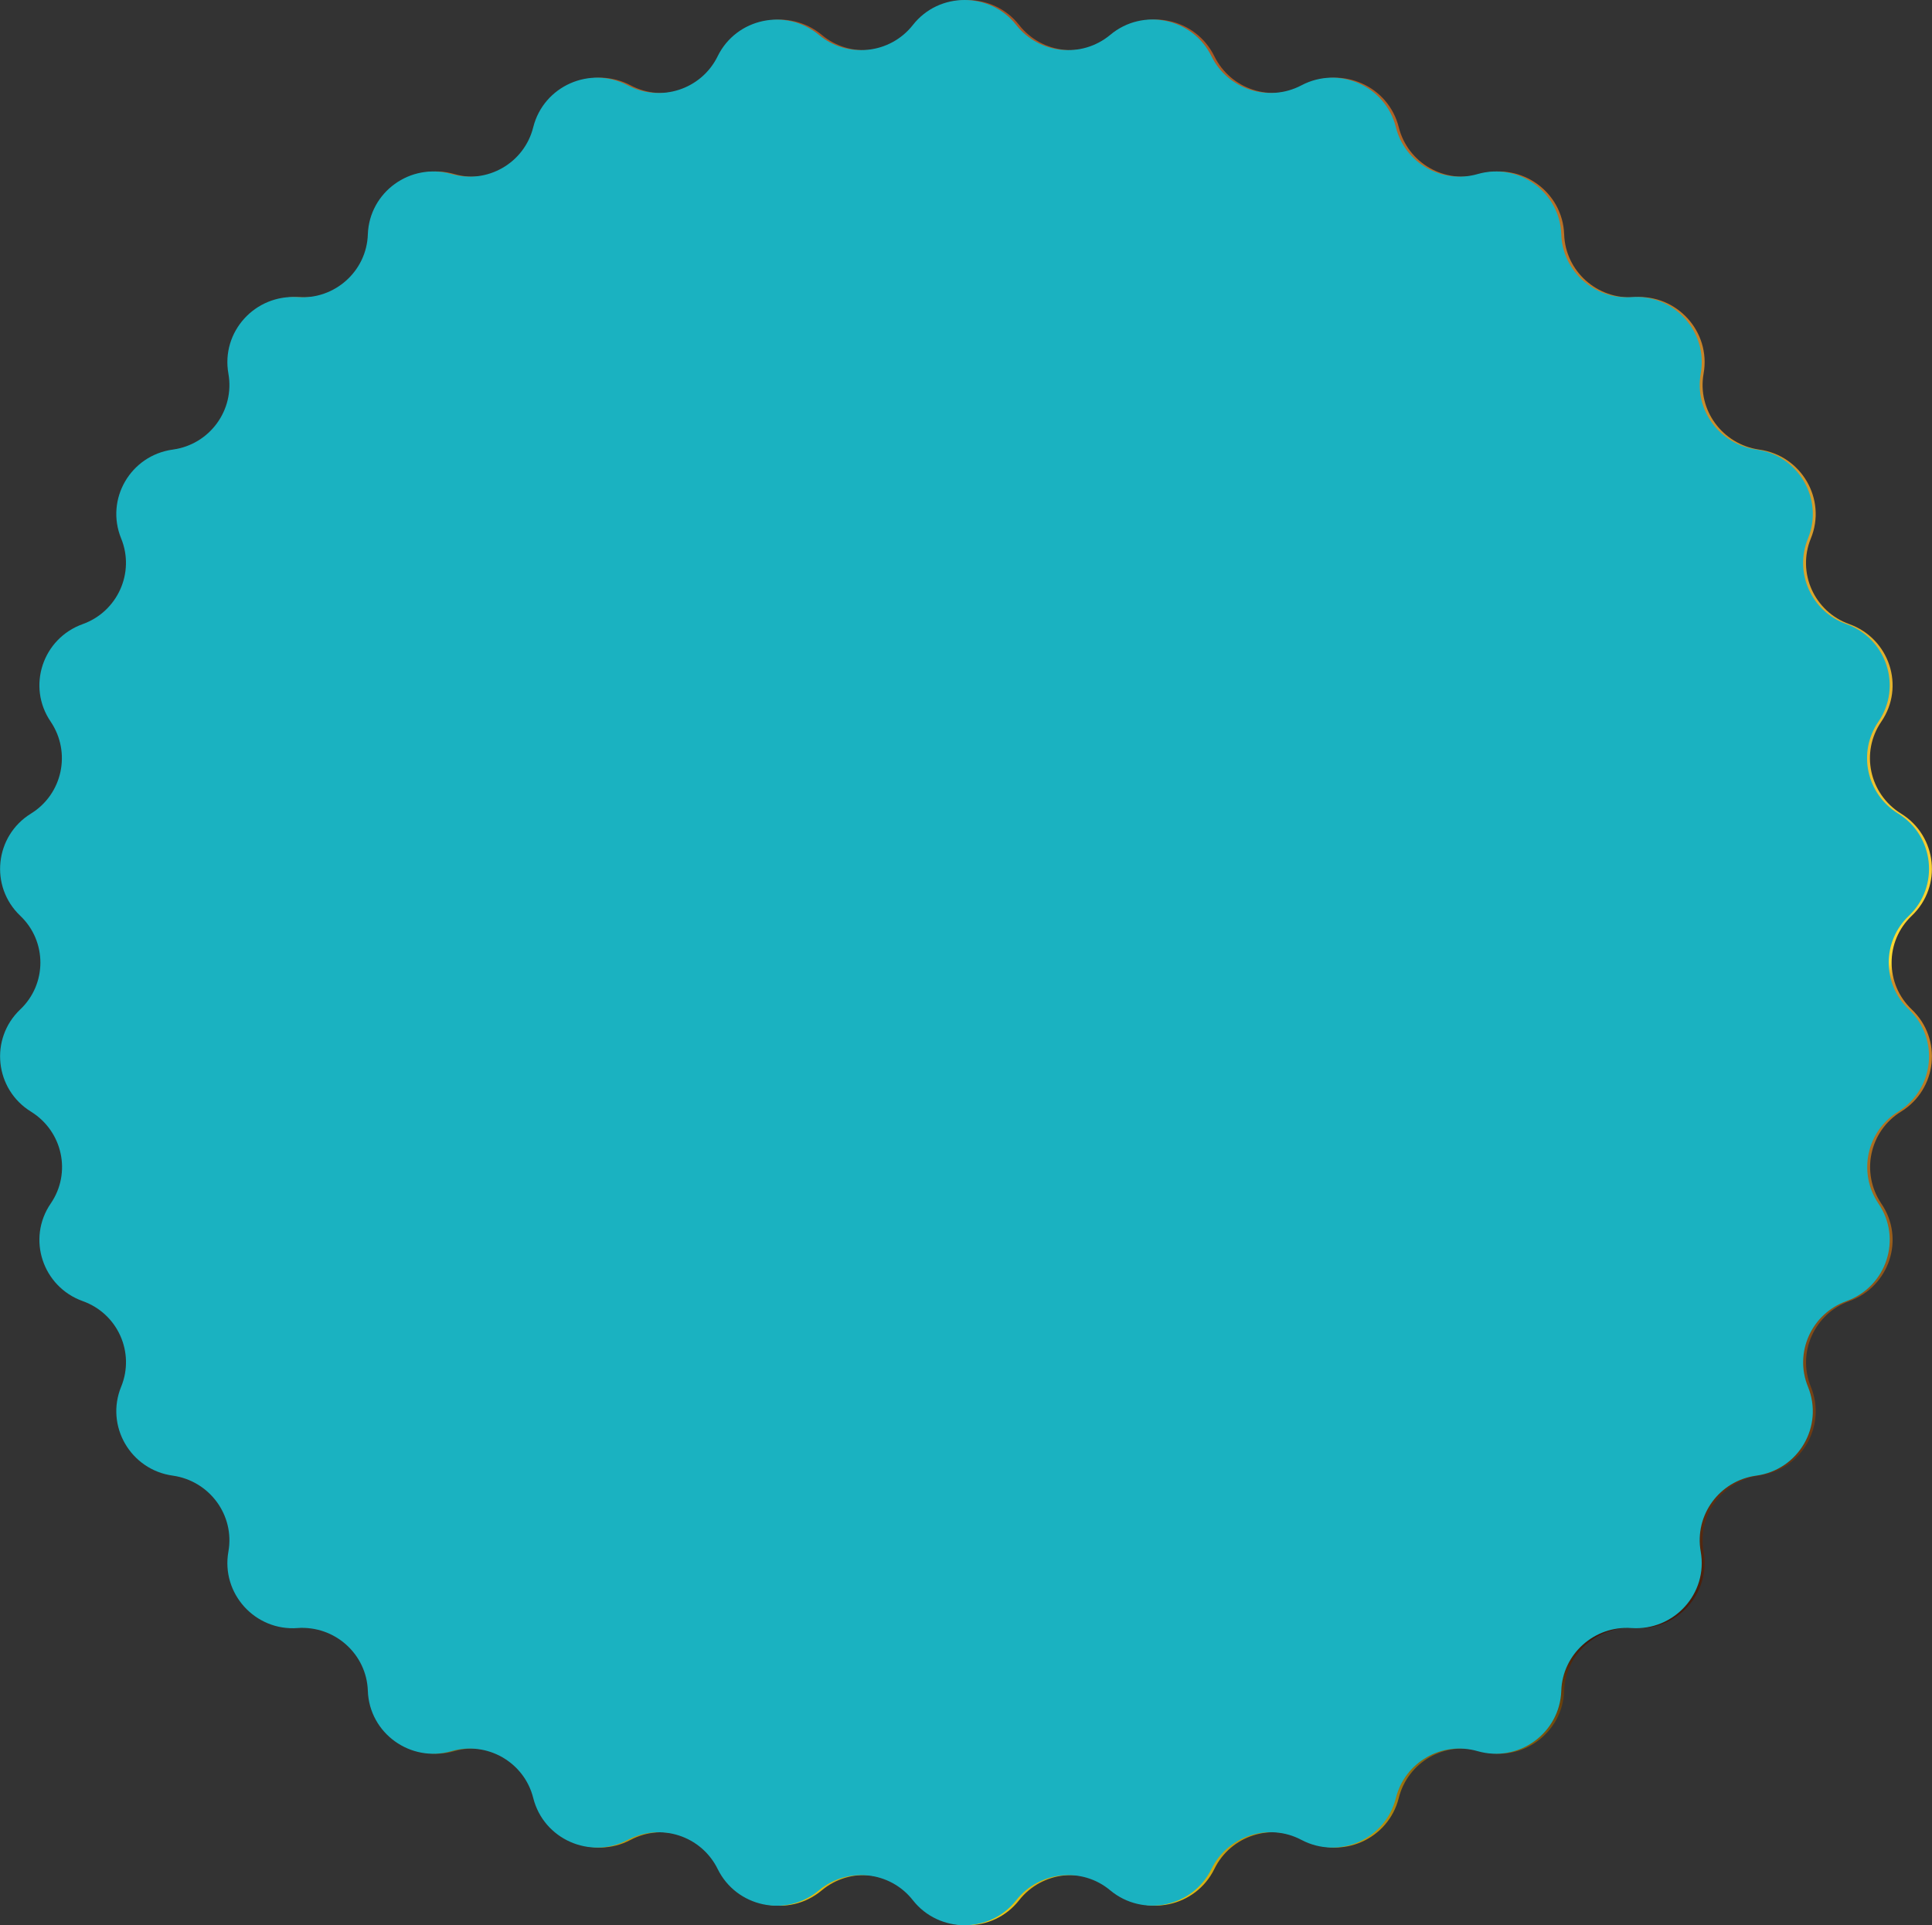 <?xml version="1.0" encoding="UTF-8"?>
<svg xmlns="http://www.w3.org/2000/svg" xmlns:xlink="http://www.w3.org/1999/xlink" viewBox="0 0 80.36 80.08">
  <rect x="0" y="0" width="80.36" height="80.08" fill="#333333" stroke="none"/>
  <defs>
    <style>
      .cls-1 {
        fill: url(#linear-gradient-2);
      }

      .cls-2 {
        fill: #fff;
      }

      .cls-3 {
        isolation: isolate;
      }

      .cls-4 {
        fill: url(#Degradado_sin_nombre_26-2);
      }

      .cls-5 {
        fill: url(#radial-gradient);
      }

      .cls-6 {
        fill: url(#Degradado_sin_nombre_336);
        mix-blend-mode: multiply;
      }

      .cls-7 {
        fill: #1ab2c1;
        mix-blend-mode: color;
      }

      .cls-8 {
        fill: url(#New_Gradient_Swatch_36);
      }

      .cls-9 {
        fill: url(#Oro_blanco_2);
      }

      .cls-10 {
        fill: url(#linear-gradient);
      }

      .cls-11 {
        fill: url(#Degradado_sin_nombre_26);
      }

      .cls-12 {
        fill: url(#Degradado_sin_nombre_339);
      }

      .cls-13 {
        fill: #3e170b;
      }

      .cls-14 {
        fill: url(#Degradado_sin_nombre_222);
      }
    </style>
    <linearGradient id="Degradado_sin_nombre_222" data-name="Degradado sin nombre 222" x1="40.24" y1="80.08" x2="40.24" y2="0" gradientUnits="userSpaceOnUse">
      <stop offset="0" stop-color="#f2cc14"/>
      <stop offset=".15" stop-color="#3e170b"/>
      <stop offset=".49" stop-color="#d18c29"/>
      <stop offset=".5" stop-color="#fedc33"/>
      <stop offset="1" stop-color="#a55225"/>
    </linearGradient>
    <radialGradient id="Degradado_sin_nombre_336" data-name="Degradado sin nombre 336" cx="40.24" cy="40.04" fx="40.24" fy="40.04" r="34.8" gradientTransform="translate(61.19 -12.72) rotate(66.81)" gradientUnits="userSpaceOnUse">
      <stop offset=".94" stop-color="#fff"/>
      <stop offset="1" stop-color="#be7f2b"/>
    </radialGradient>
    <linearGradient id="Degradado_sin_nombre_26" data-name="Degradado sin nombre 26" x1="5.07" y1="40.04" x2="75.4" y2="40.04" gradientUnits="userSpaceOnUse">
      <stop offset="0" stop-color="#f2cc14"/>
      <stop offset=".25" stop-color="#3e170b"/>
      <stop offset=".49" stop-color="#be7f2b"/>
      <stop offset=".5" stop-color="#f2cc14"/>
      <stop offset="1" stop-color="#723a18"/>
    </linearGradient>
    <linearGradient id="Oro_blanco_2" data-name="Oro blanco 2" x1="40.24" y1="70.93" x2="40.24" y2="9.15" gradientUnits="userSpaceOnUse">
      <stop offset="0" stop-color="#d6d8d8"/>
      <stop offset=".25" stop-color="#ebead8"/>
      <stop offset=".41" stop-color="#ded8c6"/>
      <stop offset=".6" stop-color="#cbbeac"/>
      <stop offset=".79" stop-color="#e0e0df"/>
      <stop offset="1" stop-color="#cbc8b4"/>
    </linearGradient>
    <linearGradient id="Degradado_sin_nombre_339" data-name="Degradado sin nombre 339" x1="40.24" y1="66.64" x2="40.24" y2="13.44" gradientUnits="userSpaceOnUse">
      <stop offset="0" stop-color="#f2cc14"/>
      <stop offset=".24" stop-color="#be7f2b"/>
      <stop offset=".5" stop-color="#723a18"/>
      <stop offset=".52" stop-color="#f2cc14"/>
      <stop offset="1" stop-color="#723a18"/>
    </linearGradient>
    <linearGradient id="Degradado_sin_nombre_26-2" data-name="Degradado sin nombre 26" x1="13.3" y1="40.04" x2="67.18" y2="40.04" xlink:href="#Degradado_sin_nombre_26"/>
    <radialGradient id="radial-gradient" cx="41.2" cy="40.03" fx="41.2" fy="40.03" r="15.83" gradientUnits="userSpaceOnUse">
      <stop offset="0" stop-color="#ce8c2a"/>
      <stop offset=".58" stop-color="#f2b145"/>
      <stop offset="1" stop-color="#f8f3bd"/>
    </radialGradient>
    <linearGradient id="linear-gradient" x1="25.3" y1="40.03" x2="57.09" y2="40.03" gradientUnits="userSpaceOnUse">
      <stop offset="0" stop-color="#f6db89"/>
      <stop offset="1" stop-color="#f7f7db"/>
    </linearGradient>
    <linearGradient id="New_Gradient_Swatch_36" data-name="New Gradient Swatch 36" x1="25.4" y1="40.03" x2="56.99" y2="40.03" gradientUnits="userSpaceOnUse">
      <stop offset="0" stop-color="#ed9022"/>
      <stop offset=".15" stop-color="#ef9e2b"/>
      <stop offset=".43" stop-color="#f6c544"/>
      <stop offset=".49" stop-color="#f8d04b"/>
      <stop offset="1" stop-color="#f6e6b5"/>
    </linearGradient>
    <linearGradient id="linear-gradient-2" x1="25.4" y1="40.03" x2="56.99" y2="40.03" gradientUnits="userSpaceOnUse">
      <stop offset="0" stop-color="#de8e27"/>
      <stop offset=".08" stop-color="#ffd10d"/>
      <stop offset=".22" stop-color="#f2ad1d"/>
      <stop offset=".85" stop-color="#f2ad1d"/>
      <stop offset=".88" stop-color="#efa81d"/>
      <stop offset=".91" stop-color="#ea9a1e"/>
      <stop offset=".94" stop-color="#e08321"/>
      <stop offset=".98" stop-color="#d26424"/>
      <stop offset="1" stop-color="#c94d27"/>
    </linearGradient>
  </defs>
  <g class="cls-3">
    <g id="Layer_1" data-name="Layer 1">
      <g>
        <path class="cls-14" d="m40.24,0c.8,0,1.61.35,2.15,1.04h0c.95,1.21,2.72,1.4,3.91.41h0c1.36-1.14,3.43-.7,4.21.89h0c.68,1.38,2.37,1.93,3.74,1.21h0c1.57-.83,3.5.03,3.93,1.74h0c.37,1.49,1.92,2.38,3.4,1.95h0c1.71-.49,3.42.75,3.48,2.51h0c.05,1.53,1.38,2.72,2.92,2.61h0c1.77-.13,3.19,1.44,2.88,3.18h0c-.27,1.51.78,2.94,2.31,3.16h0c1.76.24,2.82,2.07,2.15,3.7h0c-.58,1.42.14,3.04,1.6,3.56h0c1.67.6,2.33,2.6,1.33,4.06h0c-.87,1.27-.5,3,.82,3.82h0c1.51.93,1.73,3.03.45,4.25h0c-.56.53-.84,1.24-.84,1.95s.28,1.42.84,1.95h0c1.28,1.22,1.06,3.32-.45,4.25h0c-1.31.81-1.68,2.54-.82,3.82h0c1,1.46.34,3.46-1.33,4.06h0c-1.45.52-2.18,2.14-1.6,3.56h0c.67,1.64-.39,3.46-2.15,3.7h0c-1.53.21-2.58,1.64-2.31,3.16h0c.31,1.74-1.11,3.3-2.88,3.18h0c-1.54-.11-2.87,1.08-2.92,2.61h0c-.06,1.76-1.77,3-3.48,2.51h0c-1.49-.43-3.03.46-3.4,1.95h0c-.43,1.71-2.36,2.57-3.93,1.74h0c-1.36-.72-3.06-.18-3.74,1.21h0c-.78,1.59-2.85,2.02-4.21.89h0c-1.18-.99-2.96-.8-3.91.41h0c-.55.7-1.35,1.04-2.15,1.04s-1.61-.35-2.15-1.04h0c-.95-1.21-2.72-1.4-3.91-.41h0c-1.36,1.14-3.43.7-4.21-.89h0c-.68-1.38-2.37-1.93-3.74-1.21h0c-1.57.83-3.5-.03-3.93-1.74h0c-.37-1.49-1.92-2.38-3.4-1.95h0c-1.71.49-3.42-.75-3.48-2.51h0c-.05-1.53-1.38-2.72-2.92-2.61h0c-1.77.13-3.19-1.44-2.88-3.18h0c.27-1.51-.78-2.94-2.31-3.16h0c-1.76-.24-2.82-2.07-2.15-3.7h0c.58-1.42-.14-3.04-1.6-3.56h0c-1.67-.6-2.33-2.6-1.33-4.06h0c.87-1.27.5-3-.82-3.82h0c-1.51-.93-1.73-3.03-.45-4.25h0c.56-.53.84-1.24.84-1.95s-.28-1.42-.84-1.95h0c-1.28-1.22-1.06-3.32.45-4.25h0c1.31-.81,1.68-2.54.82-3.82h0c-1-1.46-.34-3.46,1.33-4.06h0c1.45-.52,2.18-2.14,1.6-3.56h0c-.67-1.64.39-3.46,2.15-3.7h0c1.53-.21,2.58-1.64,2.31-3.16h0c-.31-1.74,1.11-3.3,2.88-3.18h0c1.54.11,2.87-1.08,2.92-2.61h0c.06-1.76,1.77-3,3.48-2.51h0c1.49.43,3.03-.46,3.4-1.95h0c.43-1.71,2.36-2.57,3.93-1.74h0c1.36.72,3.06.18,3.74-1.21h0c.78-1.59,2.85-2.02,4.21-.89h0c1.18.99,2.96.8,3.91-.41h0c.55-.7,1.35-1.04,2.15-1.04Z"/>
        <circle class="cls-6" cx="40.24" cy="40.04" r="34.8" transform="translate(-12.41 61.26) rotate(-66.81)"/>
        <path class="cls-11" d="m40.24,75.21c-19.39,0-35.17-15.78-35.17-35.17S20.85,4.87,40.24,4.87s35.17,15.78,35.17,35.17-15.78,35.17-35.17,35.17Zm0-69.96C21.05,5.24,5.44,20.85,5.44,40.04s15.61,34.8,34.8,34.8,34.8-15.61,34.8-34.8S59.42,5.24,40.24,5.24Z"/>
        <circle class="cls-9" cx="40.24" cy="40.04" r="30.89"/>
        <g>
          <circle class="cls-12" cx="40.24" cy="40.04" r="26.6"/>
          <path class="cls-4" d="m40.24,66.98c-14.85,0-26.94-12.09-26.94-26.94s12.09-26.94,26.94-26.94,26.94,12.09,26.94,26.94-12.09,26.94-26.94,26.94Zm0-53.19c-14.48,0-26.25,11.78-26.25,26.25s11.78,26.25,26.25,26.25,26.25-11.78,26.25-26.25-11.78-26.25-26.25-26.25Z"/>
        </g>
        <g>
          <polygon class="cls-13" points="40.24 15.49 40.68 16.84 42.1 16.84 40.95 17.68 41.39 19.03 40.24 18.2 39.09 19.03 39.53 17.68 38.37 16.84 39.8 16.84 40.24 15.49"/>
          <polygon class="cls-13" points="57.6 22.68 56.95 23.95 57.96 24.95 56.55 24.73 55.91 26 55.68 24.59 54.28 24.37 55.55 23.72 55.32 22.32 56.33 23.32 57.6 22.68"/>
          <polygon class="cls-13" points="64.79 40.04 63.44 40.48 63.44 41.9 62.6 40.75 61.25 41.19 62.08 40.04 61.25 38.89 62.6 39.33 63.44 38.18 63.44 39.6 64.79 40.04"/>
          <polygon class="cls-13" points="57.6 57.4 56.33 56.76 55.32 57.76 55.55 56.36 54.28 55.71 55.68 55.49 55.91 54.08 56.55 55.35 57.96 55.13 56.95 56.13 57.6 57.4"/>
          <polygon class="cls-13" points="40.24 64.59 39.8 63.24 38.37 63.24 39.53 62.4 39.09 61.05 40.24 61.88 41.39 61.05 40.95 62.4 42.1 63.24 40.68 63.24 40.24 64.59"/>
          <polygon class="cls-13" points="22.88 57.4 23.52 56.13 22.52 55.13 23.92 55.35 24.57 54.08 24.79 55.49 26.2 55.71 24.93 56.36 25.15 57.76 24.14 56.76 22.88 57.4"/>
          <polygon class="cls-13" points="15.68 40.04 17.04 39.6 17.04 38.18 17.88 39.33 19.23 38.89 18.39 40.04 19.23 41.19 17.88 40.75 17.04 41.9 17.04 40.48 15.68 40.04"/>
          <polygon class="cls-13" points="22.88 22.68 24.14 23.32 25.15 22.32 24.93 23.72 26.2 24.37 24.79 24.59 24.57 26 23.92 24.73 22.52 24.95 23.52 23.95 22.88 22.68"/>
          <polygon class="cls-13" points="49.63 17.36 49.52 18.78 50.84 19.32 49.45 19.65 49.34 21.07 48.6 19.86 47.21 20.19 48.14 19.11 47.39 17.89 48.71 18.44 49.63 17.36"/>
          <polygon class="cls-13" points="62.92 30.64 61.84 31.57 62.38 32.88 61.17 32.14 60.09 33.06 60.42 31.68 59.21 30.94 60.62 30.82 60.96 29.44 61.5 30.76 62.92 30.64"/>
          <polygon class="cls-13" points="62.92 49.44 61.5 49.32 60.96 50.64 60.62 49.26 59.21 49.14 60.42 48.4 60.09 47.02 61.17 47.94 62.38 47.2 61.84 48.51 62.92 49.44"/>
          <polygon class="cls-13" points="49.63 62.72 48.71 61.64 47.39 62.19 48.14 60.97 47.21 59.89 48.6 60.22 49.34 59.01 49.45 60.43 50.84 60.76 49.52 61.3 49.63 62.72"/>
          <polygon class="cls-13" points="30.84 62.72 30.95 61.3 29.64 60.76 31.02 60.43 31.13 59.01 31.88 60.22 33.26 59.89 32.34 60.97 33.08 62.19 31.77 61.64 30.84 62.72"/>
          <polygon class="cls-13" points="17.55 49.44 18.64 48.51 18.09 47.2 19.31 47.94 20.39 47.02 20.06 48.4 21.27 49.14 19.85 49.26 19.52 50.64 18.97 49.32 17.55 49.44"/>
          <polygon class="cls-13" points="17.55 30.64 18.97 30.76 19.52 29.44 19.85 30.82 21.27 30.94 20.06 31.68 20.39 33.06 19.31 32.14 18.09 32.88 18.64 31.57 17.55 30.64"/>
          <polygon class="cls-13" points="30.84 17.36 31.77 18.44 33.08 17.89 32.34 19.11 33.26 20.19 31.88 19.86 31.13 21.07 31.02 19.65 29.64 19.32 30.95 18.78 30.84 17.36"/>
        </g>
      </g>
      <g>
        <path class="cls-5" d="m50.94,55.46c-.07,0-.15-.02-.21-.06l-9.54-5.78-9.55,5.76c-.07.04-.14.06-.21.06-.09,0-.17-.03-.24-.08-.13-.1-.2-.27-.16-.43l2.55-10.86-8.43-7.31c-.13-.11-.17-.28-.12-.44.05-.16.19-.27.36-.28l11.12-.93,4.34-10.28c.06-.15.21-.25.38-.25h0c.17,0,.32.1.38.25l4.32,10.29,11.12.95c.17.01.31.13.36.28.05.16,0,.33-.12.44l-8.45,7.29,2.53,10.87c.04.16-.02.33-.16.43-.07.05-.16.08-.24.08Z"/>
        <path class="cls-10" d="m50.94,55.15s-.04,0-.05-.02l-9.7-5.88-9.71,5.86s-.03.01-.05.01c-.02,0-.04,0-.06-.02-.03-.02-.05-.07-.04-.11l2.6-11.04-8.58-7.43s-.04-.07-.03-.11c.01-.04.05-.07.09-.07l11.31-.94,4.41-10.45s.05-.06.1-.06h0s.08.03.1.06l4.39,10.46,11.3.97s.08.03.09.07c.01.04,0,.08-.03.11l-8.59,7.41,2.57,11.05s0,.08-.04.11c-.02.01-.04.02-.06.02Z"/>
        <polygon class="cls-8" points="36.77 35.51 41.21 25 45.62 35.52 56.99 36.49 48.35 43.94 50.94 55.05 41.18 49.14 31.42 55.03 34.03 43.93 25.4 36.46 36.77 35.51"/>
        <path class="cls-2" d="m41.47,42.33c-.07-.08-.17-.13-.28-.13h0c-.11,0-.21.05-.28.13l-3.59,4.58,3.26-4.82c.06-.09.08-.2.04-.3-.03-.1-.11-.18-.21-.22l-5.47-2,5.59,1.61s.06.01.1.01c.07,0,.15-.02.21-.07.09-.06.14-.16.14-.27l.21-5.82.2,5.82c0,.11.06.21.14.27.06.04.13.07.21.07.03,0,.06,0,.1-.01l5.6-1.6-5.47,1.99c-.1.04-.18.12-.21.22-.03.1-.02.21.04.3l3.25,4.83-3.58-4.59Z"/>
        <path class="cls-8" d="m40.67,40.05l-3.77-4.83,4.32-10.22-.54,15.05Zm16.32-3.56h0l-10.97-.94-3.4,5.05,14.38-4.11Zm-17.41,5.14l-14.18-5.18,8.41,7.28,5.77-2.1Zm3.03,1.04l8.33,12.38-2.49-10.71-5.84-1.67Zm-11.19,12.36l9.47-5.71-.22-6.11-9.25,11.82Z"/>
        <path class="cls-1" d="m41.72,40.05l-.51-15.05,4.29,10.21-3.78,4.84Zm-5.35-4.51l-10.96.92,14.37,4.14-3.41-5.05Zm20.63.95l-14.18,5.14,5.78,2.1,8.4-7.25Zm-15.48,12.84l9.43,5.72-9.22-11.82-.21,6.11Zm-1.74-6.66l-5.84,1.68-2.51,10.68h0s8.35-12.35,8.35-12.35Z"/>
      </g>
      <path class="cls-7" d="m40.12,0c.8,0,1.61.35,2.15,1.04h0c.95,1.21,2.72,1.4,3.91.41h0c1.36-1.14,3.43-.7,4.21.89h0c.68,1.38,2.37,1.93,3.74,1.21h0c1.57-.83,3.5.03,3.93,1.74h0c.37,1.49,1.92,2.38,3.4,1.95h0c1.71-.49,3.42.75,3.48,2.51h0c.05,1.53,1.38,2.72,2.92,2.61h0c1.77-.13,3.19,1.44,2.88,3.18h0c-.27,1.51.78,2.94,2.31,3.16h0c1.76.24,2.82,2.07,2.15,3.7h0c-.58,1.42.14,3.04,1.6,3.56h0c1.67.6,2.33,2.6,1.33,4.06h0c-.87,1.27-.5,3,.82,3.82h0c1.51.93,1.73,3.03.45,4.25h0c-.56.53-.84,1.24-.84,1.95s.28,1.42.84,1.95h0c1.28,1.22,1.06,3.32-.45,4.25h0c-1.31.81-1.68,2.54-.82,3.82h0c1,1.46.34,3.46-1.33,4.06h0c-1.45.52-2.18,2.14-1.6,3.56h0c.67,1.64-.39,3.46-2.15,3.7h0c-1.53.21-2.58,1.64-2.31,3.16h0c.31,1.74-1.11,3.3-2.88,3.18h0c-1.54-.11-2.87,1.08-2.92,2.61h0c-.06,1.76-1.77,3-3.48,2.51h0c-1.49-.43-3.03.46-3.4,1.95h0c-.43,1.71-2.36,2.57-3.93,1.74h0c-1.36-.72-3.06-.18-3.74,1.21h0c-.78,1.59-2.85,2.02-4.21.89h0c-1.18-.99-2.96-.8-3.91.41h0c-.55.7-1.35,1.04-2.15,1.04s-1.61-.35-2.15-1.04h0c-.95-1.21-2.72-1.4-3.91-.41h0c-1.36,1.14-3.43.7-4.21-.89h0c-.68-1.38-2.37-1.93-3.74-1.21h0c-1.57.83-3.5-.03-3.93-1.74h0c-.37-1.49-1.92-2.38-3.4-1.95h0c-1.71.49-3.42-.75-3.48-2.51h0c-.05-1.53-1.38-2.72-2.92-2.61h0c-1.77.13-3.19-1.44-2.88-3.18h0c.27-1.51-.78-2.94-2.31-3.16h0c-1.76-.24-2.82-2.07-2.15-3.7h0c.58-1.42-.14-3.04-1.6-3.56h0c-1.67-.6-2.33-2.6-1.33-4.06h0c.87-1.27.5-3-.82-3.82h0c-1.51-.93-1.73-3.03-.45-4.25h0c.56-.53.84-1.24.84-1.95s-.28-1.42-.84-1.95h0c-1.28-1.22-1.06-3.32.45-4.25h0c1.31-.81,1.68-2.54.82-3.82h0c-1-1.46-.34-3.46,1.33-4.06h0c1.45-.52,2.18-2.14,1.6-3.56h0c-.67-1.64.39-3.46,2.15-3.7h0c1.53-.21,2.58-1.64,2.31-3.16h0c-.31-1.74,1.11-3.3,2.88-3.18h0c1.54.11,2.87-1.08,2.92-2.61h0c.06-1.76,1.77-3,3.48-2.51h0c1.49.43,3.03-.46,3.4-1.95h0c.43-1.71,2.36-2.57,3.93-1.74h0c1.36.72,3.06.18,3.74-1.21h0c.78-1.59,2.85-2.02,4.21-.89h0c1.18.99,2.96.8,3.91-.41h0c.55-.7,1.35-1.04,2.15-1.04Z"/>
    </g>
  </g>
</svg>